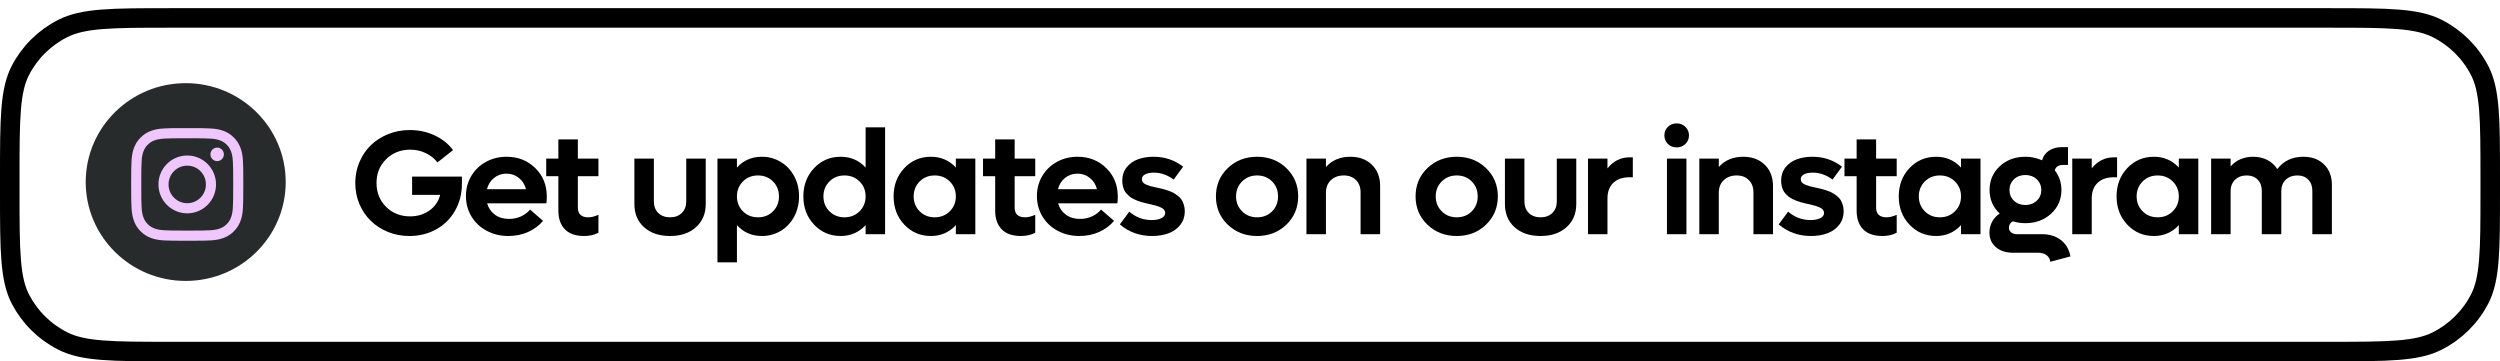<svg xmlns="http://www.w3.org/2000/svg" width="256" height="37" viewBox="0 0 256 37" fill="none"><path d="M1 18.195C1 15.14 1.001 12.909 1.146 11.151C1.29 9.405 1.572 8.213 2.085 7.218C3.039 5.365 4.563 3.857 6.44 2.911C7.45 2.403 8.66 2.123 10.429 1.98C12.209 1.837 14.466 1.836 17.554 1.836H238.446C241.534 1.836 243.791 1.837 245.571 1.98C247.34 2.123 248.55 2.403 249.56 2.911C251.437 3.857 252.961 5.365 253.915 7.218C254.428 8.213 254.71 9.405 254.854 11.151C254.999 12.909 255 15.14 255 18.195V19.641C255 22.696 254.999 24.926 254.854 26.684C254.71 28.431 254.428 29.623 253.915 30.618C252.961 32.47 251.437 33.978 249.56 34.924C248.55 35.433 247.34 35.712 245.571 35.855C243.791 35.999 241.534 35.999 238.446 35.999H17.554C14.466 35.999 12.209 35.999 10.429 35.855C8.66 35.712 7.45 35.433 6.44 34.924C4.563 33.978 3.039 32.47 2.085 30.618C1.572 29.623 1.29 28.431 1.146 26.684C1.001 24.926 1 22.696 1 19.641V18.195Z" stroke="black" stroke-width="2"></path><path d="M42.2 18.085H47.3V18.819C47.3 19.832 47.068 20.747 46.602 21.563C46.142 22.379 45.502 23.017 44.682 23.476C43.862 23.936 42.943 24.166 41.922 24.166C41.142 24.166 40.41 24.028 39.725 23.751C39.04 23.469 38.453 23.088 37.962 22.609C37.472 22.129 37.085 21.555 36.8 20.888C36.52 20.216 36.38 19.499 36.38 18.737C36.38 17.976 36.523 17.261 36.807 16.594C37.093 15.921 37.483 15.345 37.977 14.866C38.472 14.386 39.065 14.008 39.755 13.731C40.445 13.454 41.182 13.316 41.968 13.316C42.888 13.316 43.735 13.499 44.51 13.865C45.29 14.231 45.917 14.732 46.392 15.37L44.795 16.631C44.475 16.221 44.072 15.902 43.587 15.674C43.108 15.442 42.583 15.326 42.013 15.326C41.028 15.326 40.205 15.65 39.545 16.297C38.885 16.945 38.555 17.758 38.555 18.737C38.555 19.716 38.883 20.532 39.538 21.185C40.193 21.832 41.013 22.156 41.998 22.156C42.758 22.156 43.42 21.953 43.985 21.548C44.55 21.138 44.913 20.606 45.072 19.953H42.2V18.085Z" fill="black"></path><path d="M55.992 20.124C55.992 20.371 55.977 20.604 55.947 20.821H49.88C50.02 21.311 50.287 21.699 50.682 21.986C51.077 22.272 51.557 22.416 52.122 22.416C52.577 22.416 52.995 22.327 53.375 22.149C53.755 21.966 54.055 21.736 54.275 21.459L55.61 22.616C55.195 23.105 54.68 23.486 54.065 23.758C53.455 24.03 52.787 24.166 52.062 24.166C51.242 24.166 50.5 23.988 49.835 23.632C49.17 23.276 48.65 22.787 48.275 22.164C47.9 21.536 47.712 20.841 47.712 20.08C47.712 19.328 47.892 18.646 48.252 18.033C48.617 17.415 49.117 16.93 49.752 16.579C50.392 16.228 51.1 16.052 51.875 16.052C53.05 16.052 54.03 16.441 54.815 17.217C55.6 17.988 55.992 18.957 55.992 20.124ZM53.127 18.218C52.767 17.926 52.345 17.78 51.86 17.78C51.375 17.78 50.952 17.926 50.592 18.218C50.232 18.505 49.99 18.89 49.865 19.375H53.862C53.737 18.89 53.492 18.505 53.127 18.218Z" fill="black"></path><path d="M61.28 18.04H59.172V21.259C59.172 21.921 59.532 22.253 60.252 22.253C60.557 22.253 60.9 22.166 61.28 21.993V23.832C60.865 24.055 60.377 24.166 59.817 24.166C58.942 24.166 58.282 23.936 57.837 23.476C57.397 23.012 57.177 22.379 57.177 21.578V18.04H55.932V16.238H57.177V14.273H59.172V16.238H61.28V18.04Z" fill="black"></path><path d="M68.614 24.166C67.509 24.166 66.624 23.869 65.959 23.276C65.294 22.678 64.962 21.884 64.962 20.895V16.238H66.957V20.621C66.957 21.115 67.107 21.511 67.407 21.808C67.712 22.104 68.114 22.253 68.614 22.253C69.114 22.253 69.514 22.104 69.814 21.808C70.119 21.511 70.272 21.115 70.272 20.621V16.238H72.267V20.895C72.267 21.879 71.932 22.67 71.262 23.269C70.597 23.867 69.714 24.166 68.614 24.166Z" fill="black"></path><path d="M78.012 16.052C78.727 16.052 79.374 16.23 79.954 16.587C80.539 16.938 80.997 17.425 81.327 18.047C81.657 18.666 81.822 19.353 81.822 20.109C81.822 20.866 81.657 21.555 81.327 22.178C80.997 22.797 80.539 23.284 79.954 23.64C79.374 23.991 78.727 24.166 78.012 24.166C76.982 24.166 76.132 23.795 75.462 23.054V26.866H73.467V16.238H75.462V17.158C76.127 16.421 76.977 16.052 78.012 16.052ZM77.614 22.253C78.234 22.253 78.747 22.05 79.152 21.645C79.562 21.234 79.767 20.722 79.767 20.109C79.767 19.496 79.562 18.987 79.152 18.581C78.747 18.171 78.234 17.966 77.614 17.966C76.999 17.966 76.487 18.171 76.077 18.581C75.667 18.992 75.462 19.501 75.462 20.109C75.462 20.717 75.667 21.227 76.077 21.637C76.487 22.047 76.999 22.253 77.614 22.253Z" fill="black"></path><path d="M88.639 13.041H90.634V23.981H88.639V23.054C87.954 23.795 87.104 24.166 86.089 24.166C84.999 24.166 84.089 23.778 83.359 23.002C82.629 22.225 82.264 21.261 82.264 20.109C82.264 18.957 82.629 17.993 83.359 17.217C84.089 16.441 84.999 16.052 86.089 16.052C87.109 16.052 87.959 16.421 88.639 17.158V13.041ZM86.472 22.253C87.092 22.253 87.607 22.047 88.017 21.637C88.432 21.227 88.639 20.717 88.639 20.109C88.639 19.501 88.432 18.992 88.017 18.581C87.607 18.171 87.092 17.966 86.472 17.966C85.857 17.966 85.344 18.171 84.934 18.581C84.524 18.992 84.319 19.501 84.319 20.109C84.319 20.717 84.524 21.227 84.934 21.637C85.344 22.047 85.857 22.253 86.472 22.253Z" fill="black"></path><path d="M97.879 16.238H99.874V23.981H97.879V23.054C97.194 23.795 96.344 24.166 95.329 24.166C94.239 24.166 93.329 23.778 92.599 23.002C91.869 22.225 91.504 21.261 91.504 20.109C91.504 18.957 91.869 17.993 92.599 17.217C93.329 16.441 94.239 16.052 95.329 16.052C96.349 16.052 97.199 16.421 97.879 17.158V16.238ZM95.712 22.253C96.332 22.253 96.847 22.047 97.257 21.637C97.671 21.227 97.879 20.717 97.879 20.109C97.879 19.501 97.671 18.992 97.257 18.581C96.847 18.171 96.332 17.966 95.712 17.966C95.097 17.966 94.584 18.171 94.174 18.581C93.764 18.992 93.559 19.501 93.559 20.109C93.559 20.717 93.764 21.227 94.174 21.637C94.584 22.047 95.097 22.253 95.712 22.253Z" fill="black"></path><path d="M106.009 18.04H103.901V21.259C103.901 21.921 104.261 22.253 104.981 22.253C105.286 22.253 105.629 22.166 106.009 21.993V23.832C105.594 24.055 105.106 24.166 104.546 24.166C103.671 24.166 103.011 23.936 102.566 23.476C102.126 23.012 101.906 22.379 101.906 21.578V18.04H100.661V16.238H101.906V14.273H103.901V16.238H106.009V18.04Z" fill="black"></path><path d="M114.461 20.124C114.461 20.371 114.446 20.604 114.416 20.821H108.349C108.489 21.311 108.756 21.699 109.151 21.986C109.546 22.272 110.026 22.416 110.591 22.416C111.046 22.416 111.464 22.327 111.844 22.149C112.224 21.966 112.524 21.736 112.744 21.459L114.079 22.616C113.664 23.105 113.149 23.486 112.534 23.758C111.924 24.03 111.256 24.166 110.531 24.166C109.711 24.166 108.969 23.988 108.304 23.632C107.639 23.276 107.119 22.787 106.744 22.164C106.369 21.536 106.181 20.841 106.181 20.08C106.181 19.328 106.361 18.646 106.721 18.033C107.086 17.415 107.586 16.93 108.221 16.579C108.861 16.228 109.569 16.052 110.344 16.052C111.519 16.052 112.499 16.441 113.284 17.217C114.069 17.988 114.461 18.957 114.461 20.124ZM111.596 18.218C111.236 17.926 110.814 17.78 110.329 17.78C109.844 17.78 109.421 17.926 109.061 18.218C108.701 18.505 108.459 18.89 108.334 19.375H112.331C112.206 18.89 111.961 18.505 111.596 18.218Z" fill="black"></path><path d="M117.971 24.166C116.701 24.166 115.601 23.77 114.671 22.979L115.639 21.674C116.304 22.248 117.066 22.534 117.926 22.534C118.336 22.534 118.669 22.47 118.924 22.342C119.184 22.213 119.314 22.035 119.314 21.808C119.314 21.684 119.276 21.575 119.201 21.481C119.131 21.387 119.016 21.306 118.856 21.237C118.696 21.167 118.541 21.11 118.391 21.066C118.246 21.021 118.041 20.97 117.776 20.91C117.596 20.871 117.454 20.839 117.349 20.814C117.244 20.789 117.099 20.752 116.914 20.703C116.734 20.648 116.586 20.599 116.471 20.554C116.361 20.51 116.229 20.45 116.074 20.376C115.919 20.297 115.791 20.218 115.691 20.139C115.596 20.06 115.494 19.963 115.384 19.85C115.279 19.736 115.194 19.615 115.129 19.486C115.069 19.358 115.019 19.209 114.979 19.041C114.939 18.873 114.919 18.693 114.919 18.5C114.919 17.971 115.066 17.518 115.361 17.143C115.656 16.767 116.039 16.493 116.509 16.32C116.984 16.142 117.519 16.052 118.114 16.052C119.269 16.052 120.281 16.391 121.151 17.069L120.184 18.389C119.544 17.914 118.869 17.677 118.159 17.677C117.799 17.677 117.504 17.734 117.274 17.847C117.044 17.961 116.929 18.127 116.929 18.344C116.929 18.468 116.964 18.577 117.034 18.671C117.104 18.759 117.219 18.839 117.379 18.908C117.539 18.972 117.694 19.026 117.844 19.071C117.994 19.11 118.201 19.157 118.466 19.212C118.696 19.261 118.881 19.303 119.021 19.338C119.161 19.373 119.344 19.427 119.569 19.501C119.794 19.575 119.976 19.649 120.116 19.724C120.261 19.798 120.416 19.899 120.581 20.028C120.751 20.151 120.884 20.285 120.979 20.428C121.074 20.572 121.154 20.747 121.219 20.955C121.289 21.162 121.324 21.387 121.324 21.63C121.324 22.159 121.174 22.619 120.874 23.009C120.574 23.4 120.174 23.691 119.674 23.884C119.174 24.072 118.606 24.166 117.971 24.166Z" fill="black"></path><path d="M131.726 23.002C130.921 23.778 129.921 24.166 128.726 24.166C127.531 24.166 126.528 23.778 125.718 23.002C124.913 22.225 124.511 21.261 124.511 20.109C124.511 18.957 124.913 17.993 125.718 17.217C126.528 16.441 127.531 16.052 128.726 16.052C129.921 16.052 130.921 16.441 131.726 17.217C132.531 17.993 132.933 18.957 132.933 20.109C132.933 21.261 132.531 22.225 131.726 23.002ZM128.726 22.253C129.346 22.253 129.858 22.05 130.263 21.645C130.668 21.234 130.871 20.722 130.871 20.109C130.871 19.496 130.668 18.987 130.263 18.581C129.858 18.171 129.346 17.966 128.726 17.966C128.111 17.966 127.598 18.171 127.188 18.581C126.778 18.992 126.573 19.501 126.573 20.109C126.573 20.717 126.778 21.227 127.188 21.637C127.598 22.047 128.111 22.253 128.726 22.253Z" fill="black"></path><path d="M138.266 16.052C139.191 16.052 139.931 16.327 140.486 16.876C141.046 17.42 141.326 18.146 141.326 19.056V23.981H139.323V19.694C139.323 19.17 139.166 18.752 138.851 18.441C138.541 18.124 138.126 17.966 137.606 17.966C137.061 17.966 136.618 18.129 136.278 18.455C135.943 18.777 135.776 19.202 135.776 19.731V23.981H133.781V16.238H135.776V17.098C136.406 16.401 137.236 16.052 138.266 16.052Z" fill="black"></path><path d="M152.17 23.002C151.365 23.778 150.365 24.166 149.17 24.166C147.975 24.166 146.973 23.778 146.163 23.002C145.358 22.225 144.955 21.261 144.955 20.109C144.955 18.957 145.358 17.993 146.163 17.217C146.973 16.441 147.975 16.052 149.17 16.052C150.365 16.052 151.365 16.441 152.17 17.217C152.975 17.993 153.378 18.957 153.378 20.109C153.378 21.261 152.975 22.225 152.17 23.002ZM149.17 22.253C149.79 22.253 150.303 22.05 150.708 21.645C151.113 21.234 151.315 20.722 151.315 20.109C151.315 19.496 151.113 18.987 150.708 18.581C150.303 18.171 149.79 17.966 149.17 17.966C148.555 17.966 148.043 18.171 147.633 18.581C147.223 18.992 147.018 19.501 147.018 20.109C147.018 20.717 147.223 21.227 147.633 21.637C148.043 22.047 148.555 22.253 149.17 22.253Z" fill="black"></path><path d="M157.758 24.166C156.653 24.166 155.768 23.869 155.103 23.276C154.438 22.678 154.105 21.884 154.105 20.895V16.238H156.1V20.621C156.1 21.115 156.25 21.511 156.55 21.808C156.855 22.104 157.258 22.253 157.758 22.253C158.258 22.253 158.658 22.104 158.958 21.808C159.263 21.511 159.415 21.115 159.415 20.621V16.238H161.41V20.895C161.41 21.879 161.075 22.67 160.405 23.269C159.74 23.867 158.858 24.166 157.758 24.166Z" fill="black"></path><path d="M166.863 16.112H167.2V18.151H166.863C166.153 18.151 165.598 18.344 165.198 18.73C164.803 19.116 164.605 19.64 164.605 20.302V23.981H162.61V16.238H164.605V17.239C165.205 16.488 165.958 16.112 166.863 16.112Z" fill="black"></path><path d="M172.585 14.74C172.345 14.977 172.047 15.096 171.692 15.096C171.337 15.096 171.037 14.977 170.792 14.74C170.552 14.502 170.432 14.211 170.432 13.865C170.432 13.519 170.552 13.227 170.792 12.99C171.037 12.752 171.337 12.634 171.692 12.634C172.047 12.634 172.345 12.752 172.585 12.99C172.83 13.227 172.952 13.519 172.952 13.865C172.952 14.211 172.83 14.502 172.585 14.74ZM170.695 23.981V16.238H172.69V23.981H170.695Z" fill="black"></path><path d="M178.495 16.052C179.42 16.052 180.16 16.327 180.715 16.876C181.275 17.42 181.555 18.146 181.555 19.056V23.981H179.552V19.694C179.552 19.17 179.395 18.752 179.08 18.441C178.77 18.124 178.355 17.966 177.835 17.966C177.29 17.966 176.847 18.129 176.507 18.455C176.172 18.777 176.005 19.202 176.005 19.731V23.981H174.01V16.238H176.005V17.098C176.635 16.401 177.465 16.052 178.495 16.052Z" fill="black"></path><path d="M185.439 24.166C184.169 24.166 183.069 23.77 182.139 22.979L183.107 21.674C183.772 22.248 184.535 22.534 185.395 22.534C185.805 22.534 186.137 22.47 186.392 22.342C186.652 22.213 186.782 22.035 186.782 21.808C186.782 21.684 186.744 21.575 186.669 21.481C186.599 21.387 186.484 21.306 186.324 21.237C186.164 21.167 186.009 21.11 185.859 21.066C185.714 21.021 185.509 20.97 185.244 20.91C185.064 20.871 184.922 20.839 184.817 20.814C184.712 20.789 184.567 20.752 184.382 20.703C184.202 20.648 184.055 20.599 183.939 20.554C183.829 20.51 183.697 20.45 183.542 20.376C183.387 20.297 183.26 20.218 183.16 20.139C183.064 20.06 182.962 19.963 182.852 19.85C182.747 19.736 182.662 19.615 182.597 19.486C182.537 19.358 182.487 19.209 182.447 19.041C182.407 18.873 182.387 18.693 182.387 18.5C182.387 17.971 182.535 17.518 182.829 17.143C183.124 16.767 183.507 16.493 183.977 16.32C184.452 16.142 184.987 16.052 185.582 16.052C186.737 16.052 187.75 16.391 188.62 17.069L187.652 18.389C187.012 17.914 186.337 17.677 185.627 17.677C185.267 17.677 184.972 17.734 184.742 17.847C184.512 17.961 184.397 18.127 184.397 18.344C184.397 18.468 184.432 18.577 184.502 18.671C184.572 18.759 184.687 18.839 184.847 18.908C185.007 18.972 185.162 19.026 185.312 19.071C185.462 19.11 185.669 19.157 185.934 19.212C186.164 19.261 186.35 19.303 186.49 19.338C186.63 19.373 186.812 19.427 187.037 19.501C187.262 19.575 187.445 19.649 187.585 19.724C187.73 19.798 187.885 19.899 188.049 20.028C188.219 20.151 188.352 20.285 188.447 20.428C188.542 20.572 188.622 20.747 188.687 20.955C188.757 21.162 188.792 21.387 188.792 21.63C188.792 22.159 188.642 22.619 188.342 23.009C188.042 23.4 187.642 23.691 187.142 23.884C186.642 24.072 186.074 24.166 185.439 24.166Z" fill="black"></path><path d="M194.222 18.04H192.114V21.259C192.114 21.921 192.474 22.253 193.194 22.253C193.499 22.253 193.842 22.166 194.222 21.993V23.832C193.807 24.055 193.319 24.166 192.759 24.166C191.884 24.166 191.224 23.936 190.779 23.476C190.339 23.012 190.119 22.379 190.119 21.578V18.04H188.874V16.238H190.119V14.273H192.114V16.238H194.222V18.04Z" fill="black"></path><path d="M200.807 16.238H202.802V23.981H200.807V23.054C200.122 23.795 199.272 24.166 198.257 24.166C197.167 24.166 196.257 23.778 195.527 23.002C194.797 22.225 194.432 21.261 194.432 20.109C194.432 18.957 194.797 17.993 195.527 17.217C196.257 16.441 197.167 16.052 198.257 16.052C199.277 16.052 200.127 16.421 200.807 17.158V16.238ZM198.639 22.253C199.259 22.253 199.774 22.047 200.184 21.637C200.599 21.227 200.807 20.717 200.807 20.109C200.807 19.501 200.599 18.992 200.184 18.581C199.774 18.171 199.259 17.966 198.639 17.966C198.024 17.966 197.512 18.171 197.102 18.581C196.692 18.992 196.487 19.501 196.487 20.109C196.487 20.717 196.692 21.227 197.102 21.637C197.512 22.047 198.024 22.253 198.639 22.253Z" fill="black"></path><path d="M209.094 23.981C209.874 23.981 210.522 24.181 211.037 24.581C211.557 24.987 211.882 25.546 212.012 26.257L209.949 26.806C209.919 26.524 209.792 26.299 209.567 26.131C209.342 25.963 209.054 25.879 208.704 25.879H206.139C205.409 25.879 204.822 25.689 204.377 25.308C203.937 24.927 203.717 24.428 203.717 23.81C203.717 23.415 203.812 23.041 204.002 22.69C204.197 22.339 204.454 22.065 204.774 21.867C204.079 21.224 203.732 20.421 203.732 19.457C203.732 18.483 204.079 17.672 204.774 17.024C205.474 16.376 206.349 16.052 207.399 16.052C208.004 16.052 208.574 16.174 209.109 16.416C209.224 15.996 209.459 15.667 209.814 15.43C210.174 15.187 210.609 15.066 211.119 15.066H211.764V16.891H211.209C211.009 16.891 210.834 16.94 210.684 17.039C210.539 17.138 210.449 17.274 210.414 17.447C210.864 18.025 211.089 18.695 211.089 19.457C211.089 20.426 210.737 21.234 210.032 21.882C209.327 22.529 208.449 22.853 207.399 22.853C206.969 22.853 206.539 22.789 206.109 22.66C205.844 22.819 205.712 23.041 205.712 23.328C205.712 23.516 205.789 23.672 205.944 23.795C206.099 23.919 206.299 23.981 206.544 23.981H209.094ZM207.399 17.922C206.929 17.922 206.539 18.067 206.229 18.359C205.924 18.651 205.772 19.017 205.772 19.457C205.772 19.897 205.924 20.263 206.229 20.554C206.539 20.846 206.929 20.992 207.399 20.992C207.864 20.992 208.252 20.846 208.562 20.554C208.872 20.263 209.027 19.897 209.027 19.457C209.027 19.017 208.872 18.651 208.562 18.359C208.252 18.067 207.864 17.922 207.399 17.922Z" fill="black"></path><path d="M216.451 16.112H216.789V18.151H216.451C215.741 18.151 215.186 18.344 214.786 18.73C214.391 19.116 214.194 19.64 214.194 20.302V23.981H212.199V16.238H214.194V17.239C214.794 16.488 215.546 16.112 216.451 16.112Z" fill="black"></path><path d="M223.111 16.238H225.106V23.981H223.111V23.054C222.426 23.795 221.576 24.166 220.561 24.166C219.471 24.166 218.561 23.778 217.831 23.002C217.101 22.225 216.736 21.261 216.736 20.109C216.736 18.957 217.101 17.993 217.831 17.217C218.561 16.441 219.471 16.052 220.561 16.052C221.581 16.052 222.431 16.421 223.111 17.158V16.238ZM220.944 22.253C221.564 22.253 222.079 22.047 222.489 21.637C222.904 21.227 223.111 20.717 223.111 20.109C223.111 19.501 222.904 18.992 222.489 18.581C222.079 18.171 221.564 17.966 220.944 17.966C220.329 17.966 219.816 18.171 219.406 18.581C218.996 18.992 218.791 19.501 218.791 20.109C218.791 20.717 218.996 21.227 219.406 21.637C219.816 22.047 220.329 22.253 220.944 22.253Z" fill="black"></path><path d="M235.861 16.052C236.746 16.052 237.454 16.315 237.984 16.839C238.519 17.363 238.786 18.062 238.786 18.938V23.981H236.784V19.531C236.784 19.056 236.644 18.678 236.364 18.396C236.089 18.109 235.719 17.966 235.254 17.966C234.764 17.966 234.366 18.112 234.061 18.404C233.756 18.695 233.604 19.081 233.604 19.561V23.981H231.609V19.531C231.609 19.061 231.466 18.683 231.181 18.396C230.901 18.109 230.526 17.966 230.056 17.966C229.571 17.966 229.176 18.114 228.871 18.411C228.566 18.703 228.414 19.086 228.414 19.561V23.981H226.419V16.238H228.414V17.039C229.004 16.381 229.776 16.052 230.731 16.052C231.276 16.052 231.759 16.164 232.179 16.386C232.604 16.604 232.941 16.913 233.191 17.313C233.836 16.473 234.726 16.052 235.861 16.052Z" fill="black"></path><path d="M29.257 18.641C29.257 24.233 24.672 28.767 19.017 28.767C13.362 28.767 8.777 24.233 8.777 18.641C8.777 13.049 13.362 8.515 19.017 8.515C24.672 8.515 29.257 13.049 29.257 18.641Z" fill="#282B2C"></path><path d="M19.173 13.118C17.614 13.118 17.418 13.124 16.806 13.153C16.195 13.181 15.778 13.278 15.412 13.421C15.035 13.568 14.715 13.765 14.396 14.086C14.076 14.406 13.88 14.728 13.733 15.107C13.592 15.474 13.495 15.893 13.467 16.507C13.439 17.122 13.432 17.319 13.432 18.885C13.432 20.451 13.439 20.648 13.467 21.263C13.495 21.877 13.592 22.296 13.733 22.663C13.88 23.042 14.077 23.364 14.396 23.684C14.715 24.005 15.035 24.202 15.412 24.35C15.778 24.492 16.195 24.59 16.806 24.618C17.418 24.646 17.614 24.652 19.173 24.652C20.732 24.652 20.928 24.646 21.54 24.618C22.151 24.59 22.568 24.492 22.934 24.35C23.311 24.202 23.631 24.005 23.95 23.684C24.27 23.364 24.466 23.042 24.613 22.663C24.755 22.296 24.852 21.877 24.879 21.263C24.907 20.648 24.914 20.451 24.914 18.885C24.914 17.319 24.907 17.122 24.879 16.507C24.852 15.893 24.755 15.474 24.613 15.107C24.466 14.728 24.27 14.406 23.95 14.086C23.631 13.765 23.311 13.568 22.934 13.421C22.568 13.278 22.151 13.181 21.54 13.153C20.928 13.124 20.732 13.118 19.173 13.118ZM19.173 14.157C20.706 14.157 20.887 14.163 21.493 14.191C22.053 14.216 22.357 14.31 22.559 14.389C22.827 14.494 23.018 14.619 23.219 14.821C23.42 15.022 23.544 15.215 23.648 15.484C23.727 15.687 23.821 15.992 23.846 16.555C23.874 17.163 23.88 17.345 23.88 18.885C23.88 20.425 23.874 20.608 23.846 21.216C23.821 21.778 23.727 22.083 23.648 22.287C23.544 22.556 23.42 22.748 23.219 22.95C23.018 23.151 22.827 23.276 22.559 23.381C22.357 23.46 22.053 23.554 21.493 23.58C20.888 23.607 20.706 23.613 19.173 23.613C17.64 23.613 17.459 23.607 16.853 23.58C16.294 23.554 15.989 23.46 15.787 23.381C15.519 23.276 15.328 23.151 15.127 22.95C14.926 22.748 14.802 22.556 14.698 22.287C14.619 22.083 14.525 21.778 14.5 21.216C14.472 20.608 14.466 20.425 14.466 18.885C14.466 17.345 14.472 17.163 14.5 16.555C14.525 15.992 14.619 15.687 14.698 15.484C14.802 15.215 14.926 15.022 15.127 14.821C15.328 14.619 15.519 14.494 15.787 14.389C15.989 14.31 16.294 14.216 16.853 14.191C17.459 14.163 17.64 14.157 19.173 14.157Z" fill="#EFC6FE"></path><path d="M19.173 20.807C18.116 20.807 17.259 19.946 17.259 18.884C17.259 17.823 18.116 16.962 19.173 16.962C20.23 16.962 21.086 17.823 21.086 18.884C21.086 19.946 20.23 20.807 19.173 20.807ZM19.173 15.923C17.544 15.923 16.225 17.249 16.225 18.884C16.225 20.52 17.544 21.846 19.173 21.846C20.801 21.846 22.121 20.52 22.121 18.884C22.121 17.249 20.801 15.923 19.173 15.923ZM22.926 15.806C22.926 16.188 22.618 16.498 22.237 16.498C21.857 16.498 21.548 16.188 21.548 15.806C21.548 15.424 21.857 15.114 22.237 15.114C22.618 15.114 22.926 15.424 22.926 15.806Z" fill="#EFC6FE"></path></svg>